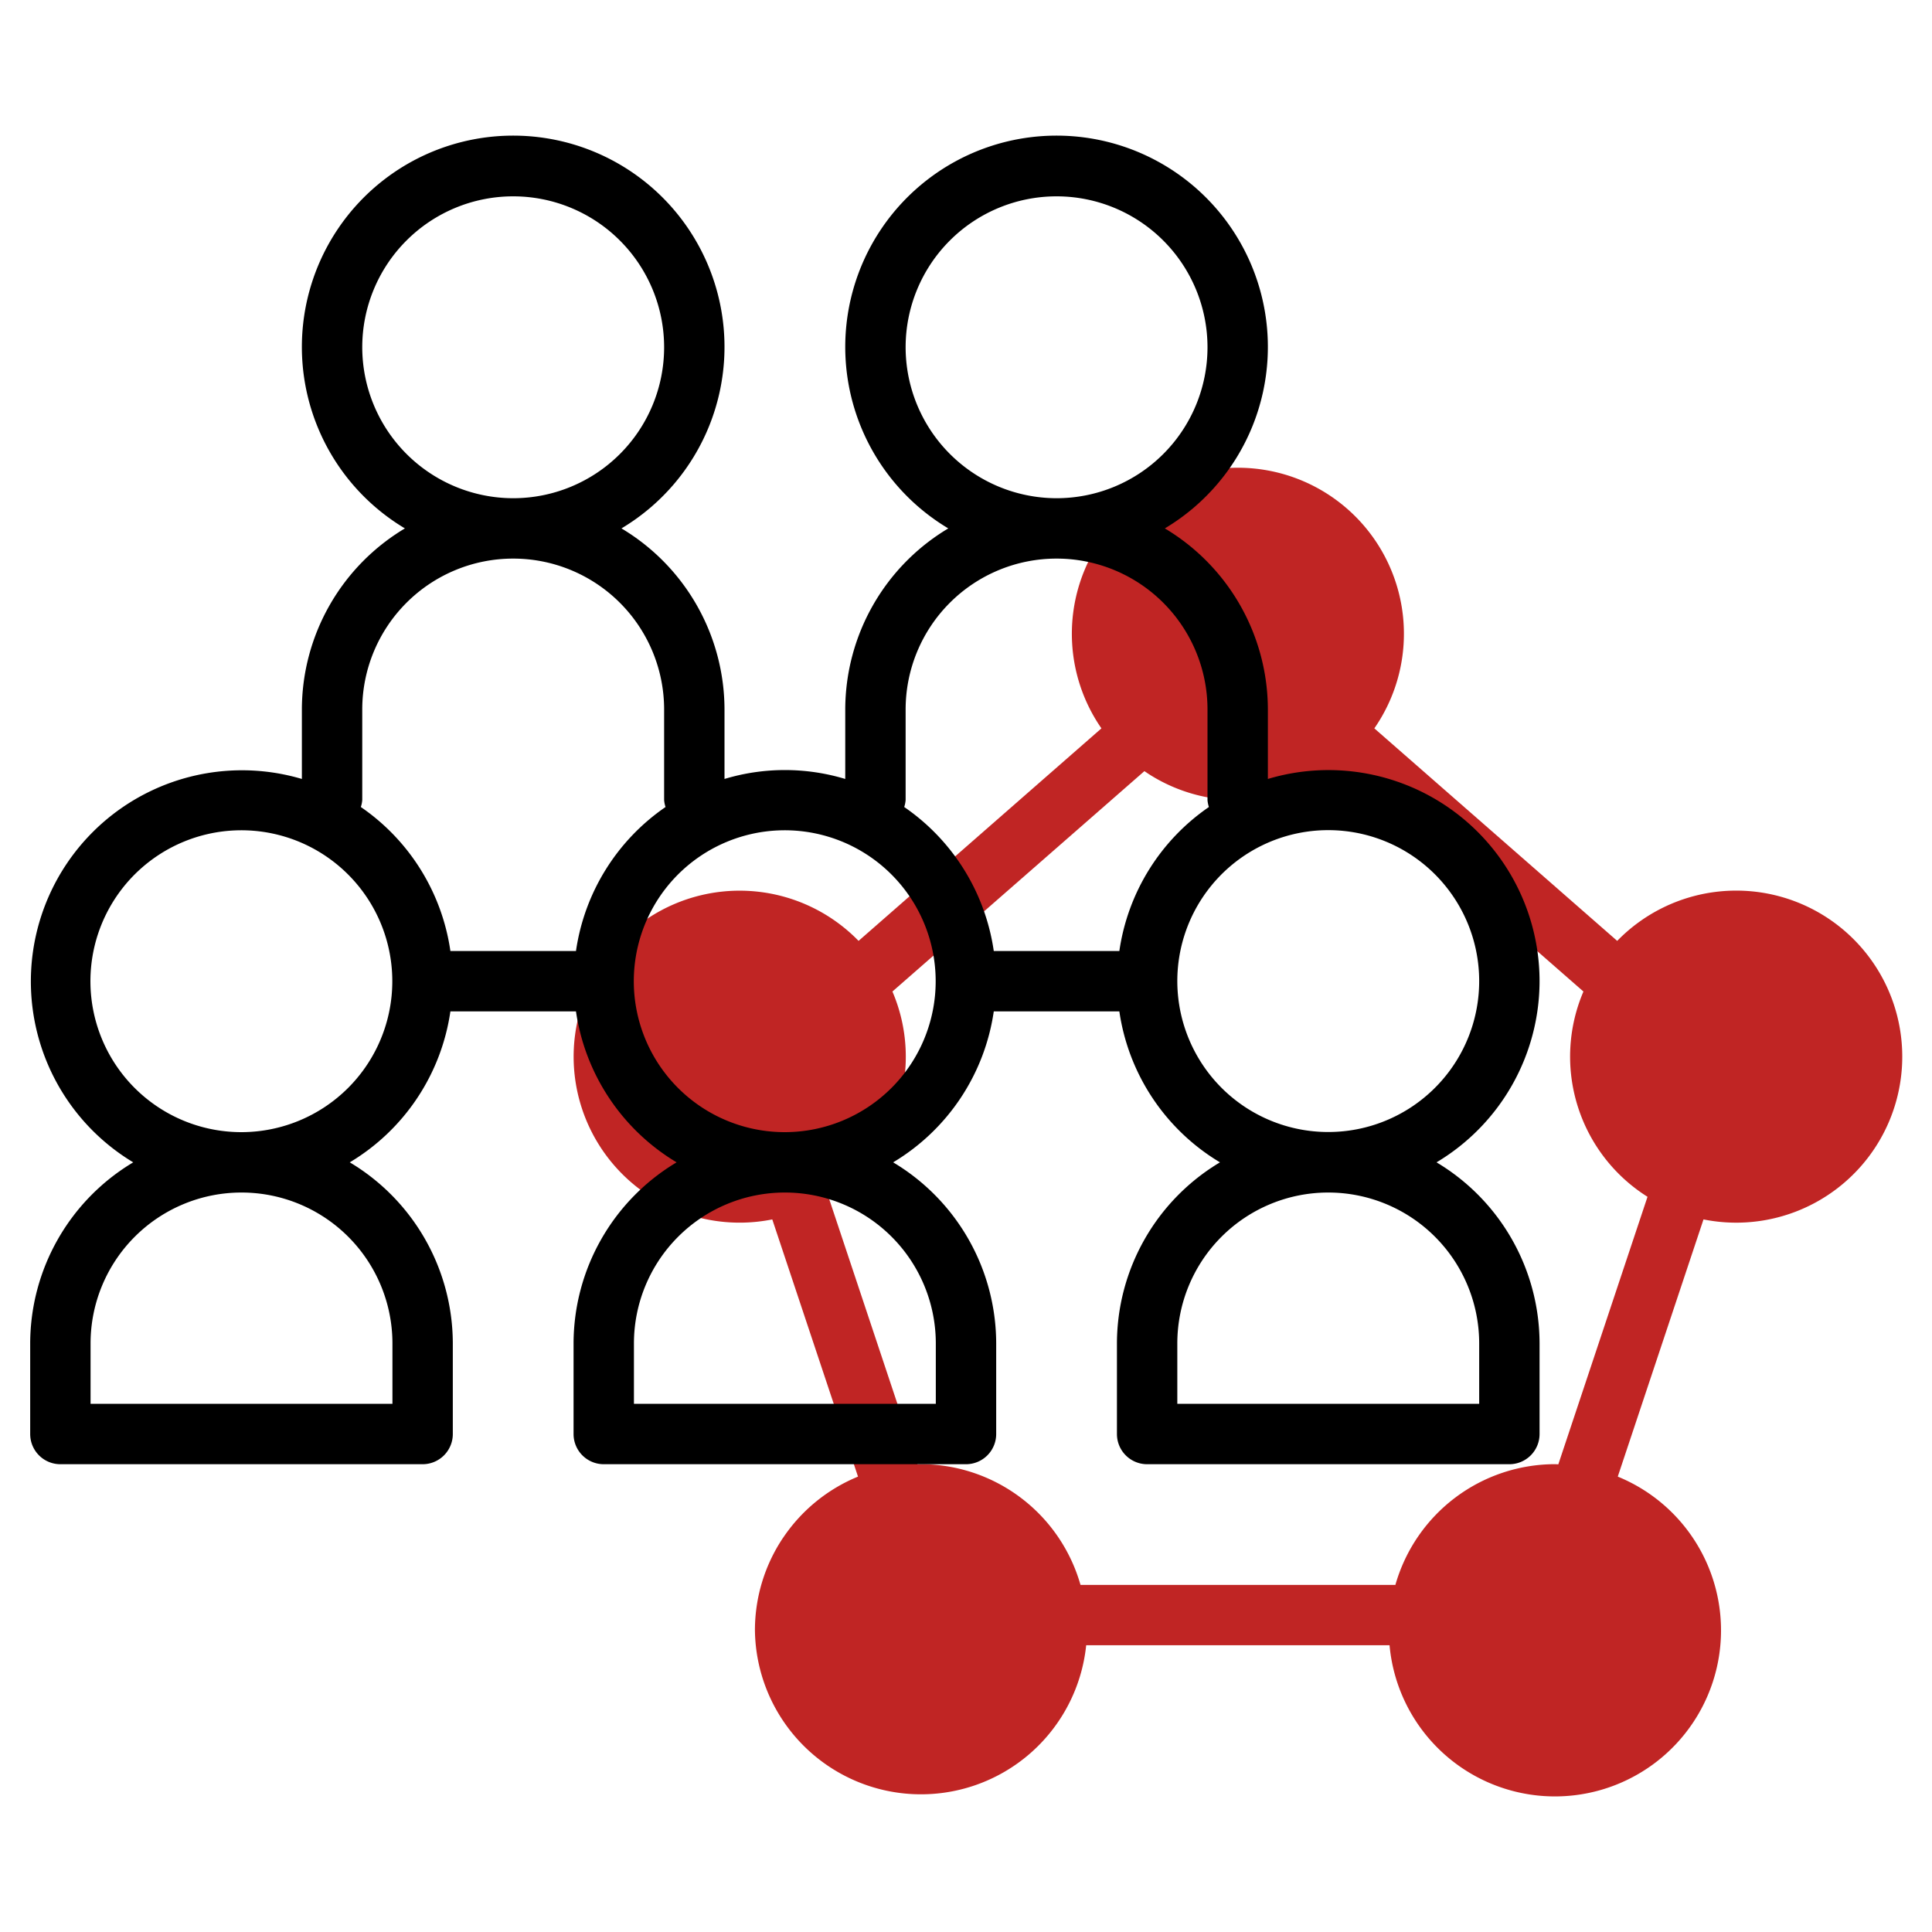 <svg xmlns="http://www.w3.org/2000/svg" width="48" height="48" viewBox="0 0 48 48"><g><g><g/><g><path fill="#c02524" d="M19.457 38.204a4.129 4.129 0 0 1 1.86-1.518l-2.13-6.39a4.124 4.124 0 1 1 2.144-6.92l6.034-5.28a4.125 4.125 0 1 1 6.78 0l6.034 5.28a4.125 4.125 0 1 1 2.144 6.92l-2.13 6.39a4.126 4.126 0 1 1-5.67 4.19h-7.537a4.126 4.126 0 0 1-8.23-.375 4.129 4.129 0 0 1 .7-2.297zm3.34-1.823c.028 0 .055-.004.083-.004a4.13 4.13 0 0 1 3.965 3h7.823a4.129 4.129 0 0 1 3.965-3c.028 0 .055.004.083.004l2.216-6.647a4.115 4.115 0 0 1-1.592-5.1l-6.258-5.475a4.11 4.11 0 0 1-4.65 0l-6.26 5.475a4.112 4.112 0 0 1-1.59 5.1z"/></g><g><path d="M37.563 26.966a5.25 5.25 0 0 1-1.873 1.912 5.25 5.25 0 0 1 2.56 4.5v2.25a.75.75 0 0 1-.75.75h-9a.75.75 0 0 1-.75-.75v-2.25a5.25 5.25 0 0 1 2.56-4.5 5.25 5.25 0 0 1-2.5-3.75h-3.12a5.249 5.249 0 0 1-2.5 3.75 5.25 5.25 0 0 1 2.56 4.5v2.25a.75.75 0 0 1-.75.75h-9a.75.75 0 0 1-.75-.75v-2.25a5.25 5.25 0 0 1 2.56-4.5 5.25 5.25 0 0 1-2.5-3.75h-3.12a5.249 5.249 0 0 1-2.5 3.75 5.25 5.25 0 0 1 2.56 4.5v2.25a.75.75 0 0 1-.75.75h-9a.75.75 0 0 1-.75-.75v-2.25a5.25 5.25 0 0 1 2.56-4.5 5.245 5.245 0 0 1 4.19-9.525v-1.725a5.25 5.25 0 0 1 2.56-4.5 5.25 5.25 0 1 1 5.38 0 5.25 5.25 0 0 1 2.56 4.5v1.725a5.195 5.195 0 0 1 3 0v-1.725a5.25 5.25 0 0 1 2.56-4.5 5.25 5.25 0 1 1 5.38 0 5.25 5.25 0 0 1 2.56 4.5v1.725a5.245 5.245 0 0 1 6.75 5.025 5.25 5.25 0 0 1-.687 2.588zM22.5 8.628a3.755 3.755 0 0 0 3.75 3.75 3.75 3.75 0 1 0-3.75-3.75zm0 11.25a.735.735 0 0 1-.035.172 5.25 5.25 0 0 1 2.225 3.578h3.12a5.251 5.251 0 0 1 2.225-3.578.735.735 0 0 1-.035-.172v-2.25a3.75 3.75 0 0 0-7.5 0zM9 8.628a3.755 3.755 0 0 0 3.75 3.75A3.75 3.75 0 1 0 9 8.628zm0 11.25a.735.735 0 0 1-.035.172 5.249 5.249 0 0 1 2.225 3.578h3.12a5.251 5.251 0 0 1 2.225-3.578.735.735 0 0 1-.035-.172v-2.25a3.75 3.75 0 0 0-7.5 0zm.75 13.5a3.75 3.75 0 0 0-7.5 0v1.5h7.5zm-1.1-6.35a3.75 3.75 0 1 0-2.65 1.1 3.755 3.755 0 0 0 2.65-1.1zm14.6 6.35a3.75 3.75 0 0 0-7.5 0v1.5h7.5zm-1.1-6.35a3.75 3.75 0 1 0-2.65 1.1 3.754 3.754 0 0 0 2.65-1.1zm14.6 6.35a3.75 3.75 0 0 0-7.5 0v1.5h7.5zm-6.4-6.35a3.75 3.75 0 1 0-1.1-2.65 3.755 3.755 0 0 0 1.1 2.65z"/></g></g></g></svg>